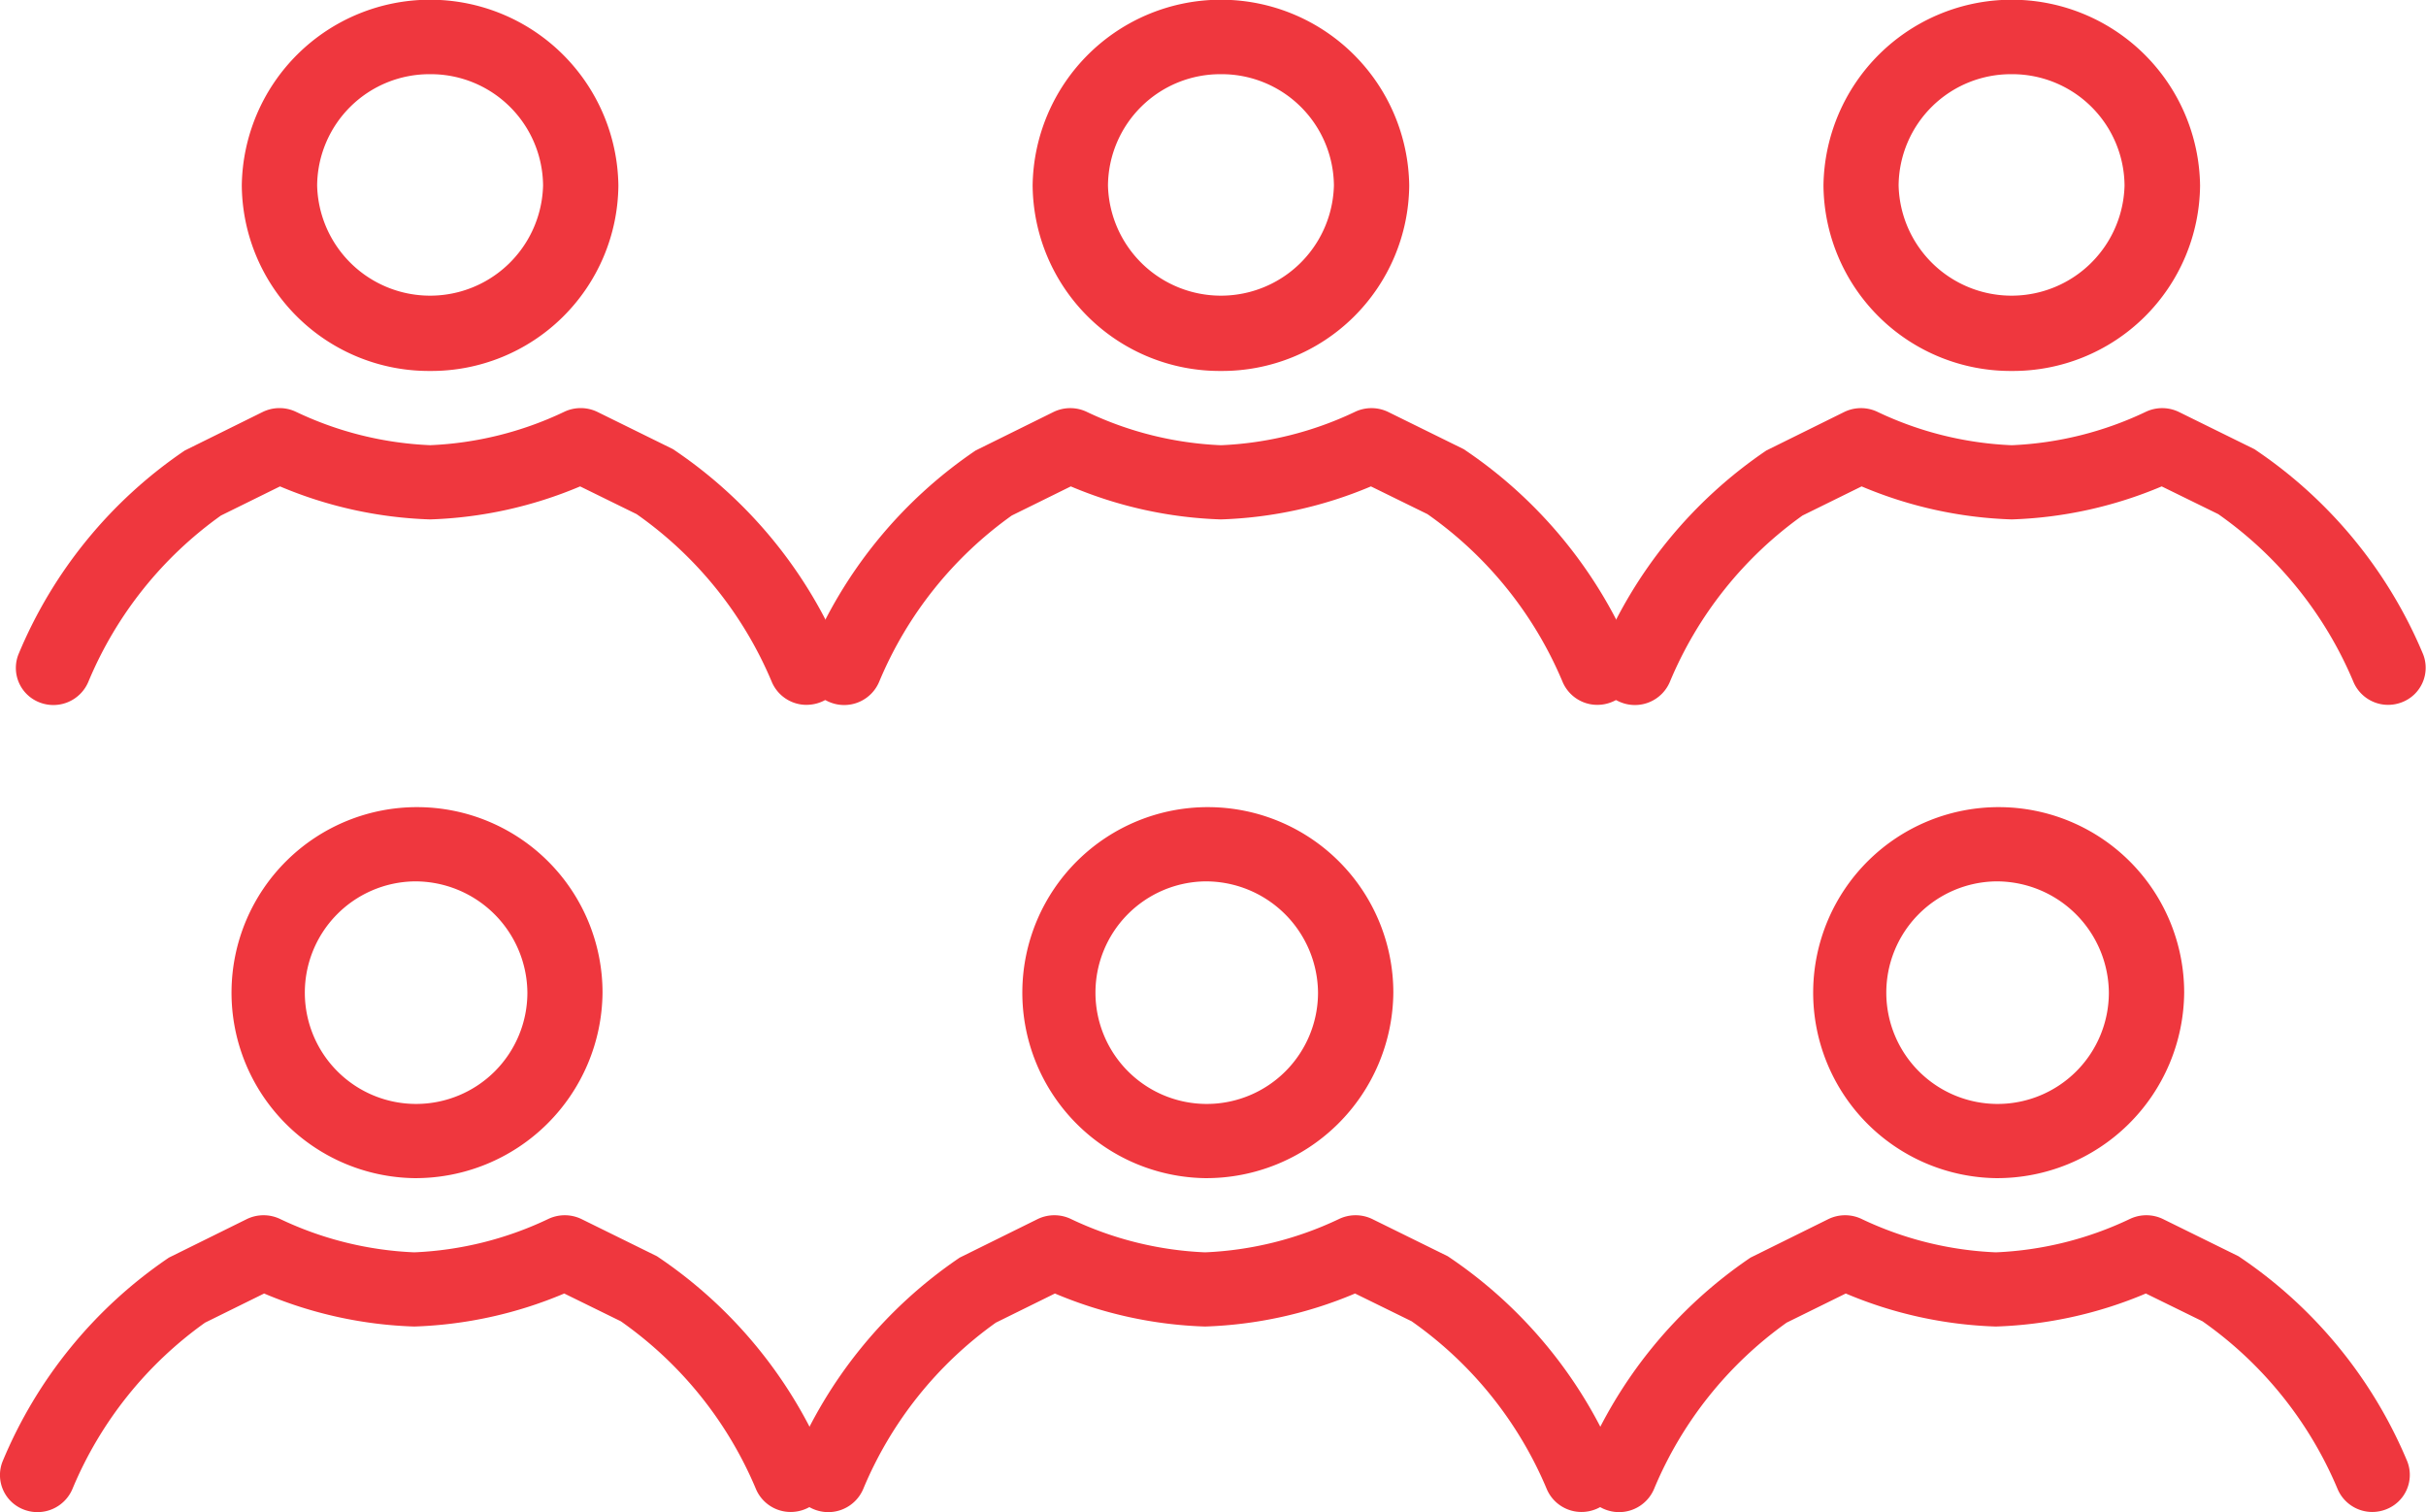 <svg xmlns="http://www.w3.org/2000/svg" id="pgrm2.svg" width="69" height="43" viewBox="0 0 69 43">
    <defs>
        <style>
            .cls-1{fill:none}.cls-2{clip-path:url(#clip-path)}.cls-3{fill:#ef373e}
        </style>
        <clipPath id="clip-path">
            <path id="사각형_20" d="M0 0h69v43H0z" class="cls-1" data-name="사각형 20"/>
        </clipPath>
    </defs>
    <g id="그룹_32" data-name="그룹 32">
        <g id="그룹_31" class="cls-2" data-name="그룹 31">
            <path id="패스_60" d="M22.945 20.046a1.072 1.072 0 0 1-1-.668 11.044 11.044 0 0 0-3.838-4.756l-1.607-.789a11.934 11.934 0 0 1-4.268.939 11.93 11.93 0 0 1-4.268-.939l-1.679.828a11 11 0 0 0-3.767 4.717 1.079 1.079 0 0 1-1.389.6 1.05 1.05 0 0 1-.605-1.366 13.037 13.037 0 0 1 4.732-5.8l2.214-1.095a1.092 1.092 0 0 1 .959 0 9.816 9.816 0 0 0 3.808.944 9.819 9.819 0 0 0 3.8-.944 1.092 1.092 0 0 1 .959 0l2.142 1.055a13.082 13.082 0 0 1 4.8 5.834 1.05 1.05 0 0 1-.605 1.366 1.087 1.087 0 0 1-.392.073" class="cls-3" data-name="패스 60"/>
            <path id="패스_61" d="M12.233 10.55a5.322 5.322 0 0 1-5.356-5.275 5.356 5.356 0 0 1 10.711 0 5.322 5.322 0 0 1-5.355 5.275m0-8.44A3.193 3.193 0 0 0 9.02 5.275a3.214 3.214 0 0 0 6.426 0 3.193 3.193 0 0 0-3.213-3.165" class="cls-3" data-name="패스 61"/>
            <path id="패스_62" d="M45.437 20.046a1.072 1.072 0 0 1-1-.668 11.044 11.044 0 0 0-3.837-4.756l-1.608-.789a11.934 11.934 0 0 1-4.268.939 11.93 11.93 0 0 1-4.268-.939l-1.679.828a11 11 0 0 0-3.767 4.717 1.079 1.079 0 0 1-1.389.6 1.05 1.05 0 0 1-.605-1.366 13.037 13.037 0 0 1 4.732-5.8l2.213-1.094a1.092 1.092 0 0 1 .959 0 9.816 9.816 0 0 0 3.808.944 9.819 9.819 0 0 0 3.8-.944 1.092 1.092 0 0 1 .959 0l2.142 1.055a13.09 13.09 0 0 1 4.8 5.834 1.05 1.05 0 0 1-.606 1.366 1.086 1.086 0 0 1-.391.073" class="cls-3" data-name="패스 62"/>
            <path id="패스_63" d="M34.725 10.55a5.322 5.322 0 0 1-5.355-5.275 5.356 5.356 0 0 1 10.711 0 5.322 5.322 0 0 1-5.355 5.275m0-8.44a3.193 3.193 0 0 0-3.213 3.165 3.214 3.214 0 0 0 6.426 0 3.193 3.193 0 0 0-3.214-3.165" class="cls-3" data-name="패스 63"/>
            <path id="패스_64" d="M67.93 20.046a1.072 1.072 0 0 1-1-.668 11.044 11.044 0 0 0-3.838-4.756l-1.609-.789a11.926 11.926 0 0 1-4.268.939 11.922 11.922 0 0 1-4.267-.939l-1.681.828a11.006 11.006 0 0 0-3.767 4.717 1.079 1.079 0 0 1-1.389.6 1.05 1.05 0 0 1-.605-1.366 13.037 13.037 0 0 1 4.732-5.8l2.213-1.094a1.09 1.09 0 0 1 .958 0 9.819 9.819 0 0 0 3.809.944 9.819 9.819 0 0 0 3.8-.944 1.09 1.09 0 0 1 .958 0l2.142 1.055a13.088 13.088 0 0 1 4.8 5.834 1.05 1.05 0 0 1-.606 1.366 1.086 1.086 0 0 1-.391.073" class="cls-3" data-name="패스 64"/>
            <path id="패스_65" d="M57.218 10.55a5.322 5.322 0 0 1-5.355-5.275 5.356 5.356 0 0 1 10.711 0 5.322 5.322 0 0 1-5.355 5.275m0-8.44A3.193 3.193 0 0 0 54 5.275a3.214 3.214 0 0 0 6.426 0 3.193 3.193 0 0 0-3.208-3.165" class="cls-3" data-name="패스 65"/>
            <path id="패스_66" d="M22.494 43a1.072 1.072 0 0 1-1-.668 11.044 11.044 0 0 0-3.838-4.756l-1.608-.789a11.934 11.934 0 0 1-4.268.939 11.93 11.93 0 0 1-4.268-.939l-1.679.828a11 11 0 0 0-3.767 4.717 1.08 1.08 0 0 1-1.389.6 1.05 1.05 0 0 1-.605-1.366 13.037 13.037 0 0 1 4.732-5.8l2.213-1.094a1.092 1.092 0 0 1 .959 0 9.816 9.816 0 0 0 3.808.944 9.819 9.819 0 0 0 3.8-.944 1.092 1.092 0 0 1 .959 0l2.142 1.055a13.082 13.082 0 0 1 4.8 5.834 1.05 1.05 0 0 1-.605 1.366 1.087 1.087 0 0 1-.392.073" class="cls-3" data-name="패스 66"/>
            <path id="패스_67" d="M11.782 33.506a5.276 5.276 0 1 1 5.355-5.275 5.322 5.322 0 0 1-5.355 5.275m0-8.44A3.165 3.165 0 1 0 15 28.231a3.193 3.193 0 0 0-3.213-3.165" class="cls-3" data-name="패스 67"/>
            <path id="패스_68" d="M44.986 43a1.072 1.072 0 0 1-1-.668 11.044 11.044 0 0 0-3.838-4.756l-1.608-.789a11.934 11.934 0 0 1-4.268.939 11.93 11.93 0 0 1-4.268-.939l-1.679.828a11 11 0 0 0-3.767 4.717 1.08 1.08 0 0 1-1.389.6 1.05 1.05 0 0 1-.605-1.366 13.037 13.037 0 0 1 4.732-5.8l2.213-1.094a1.092 1.092 0 0 1 .959 0 9.816 9.816 0 0 0 3.808.944 9.819 9.819 0 0 0 3.8-.944 1.092 1.092 0 0 1 .959 0l2.142 1.055a13.09 13.09 0 0 1 4.8 5.834 1.05 1.05 0 0 1-.606 1.366 1.086 1.086 0 0 1-.391.073" class="cls-3" data-name="패스 68"/>
            <path id="패스_69" d="M34.274 33.506a5.276 5.276 0 1 1 5.355-5.275 5.322 5.322 0 0 1-5.355 5.275m0-8.44a3.165 3.165 0 1 0 3.213 3.165 3.193 3.193 0 0 0-3.213-3.165" class="cls-3" data-name="패스 69"/>
            <path id="패스_70" d="M67.479 43a1.072 1.072 0 0 1-1-.668 11.044 11.044 0 0 0-3.838-4.756l-1.609-.789a11.926 11.926 0 0 1-4.268.939 11.922 11.922 0 0 1-4.267-.939l-1.681.828a11.006 11.006 0 0 0-3.766 4.717 1.08 1.08 0 0 1-1.389.6 1.05 1.05 0 0 1-.605-1.366 13.037 13.037 0 0 1 4.732-5.8L52 34.672a1.09 1.09 0 0 1 .958 0 9.819 9.819 0 0 0 3.809.944 9.819 9.819 0 0 0 3.8-.944 1.09 1.09 0 0 1 .958 0l2.142 1.055a13.088 13.088 0 0 1 4.8 5.834 1.05 1.05 0 0 1-.606 1.366 1.086 1.086 0 0 1-.391.073" class="cls-3" data-name="패스 70"/>
            <path id="패스_71" d="M56.767 33.506a5.276 5.276 0 1 1 5.355-5.275 5.322 5.322 0 0 1-5.355 5.275m0-8.44a3.165 3.165 0 1 0 3.213 3.165 3.193 3.193 0 0 0-3.213-3.165" class="cls-3" data-name="패스 71"/>
        </g>
    </g>
</svg>
